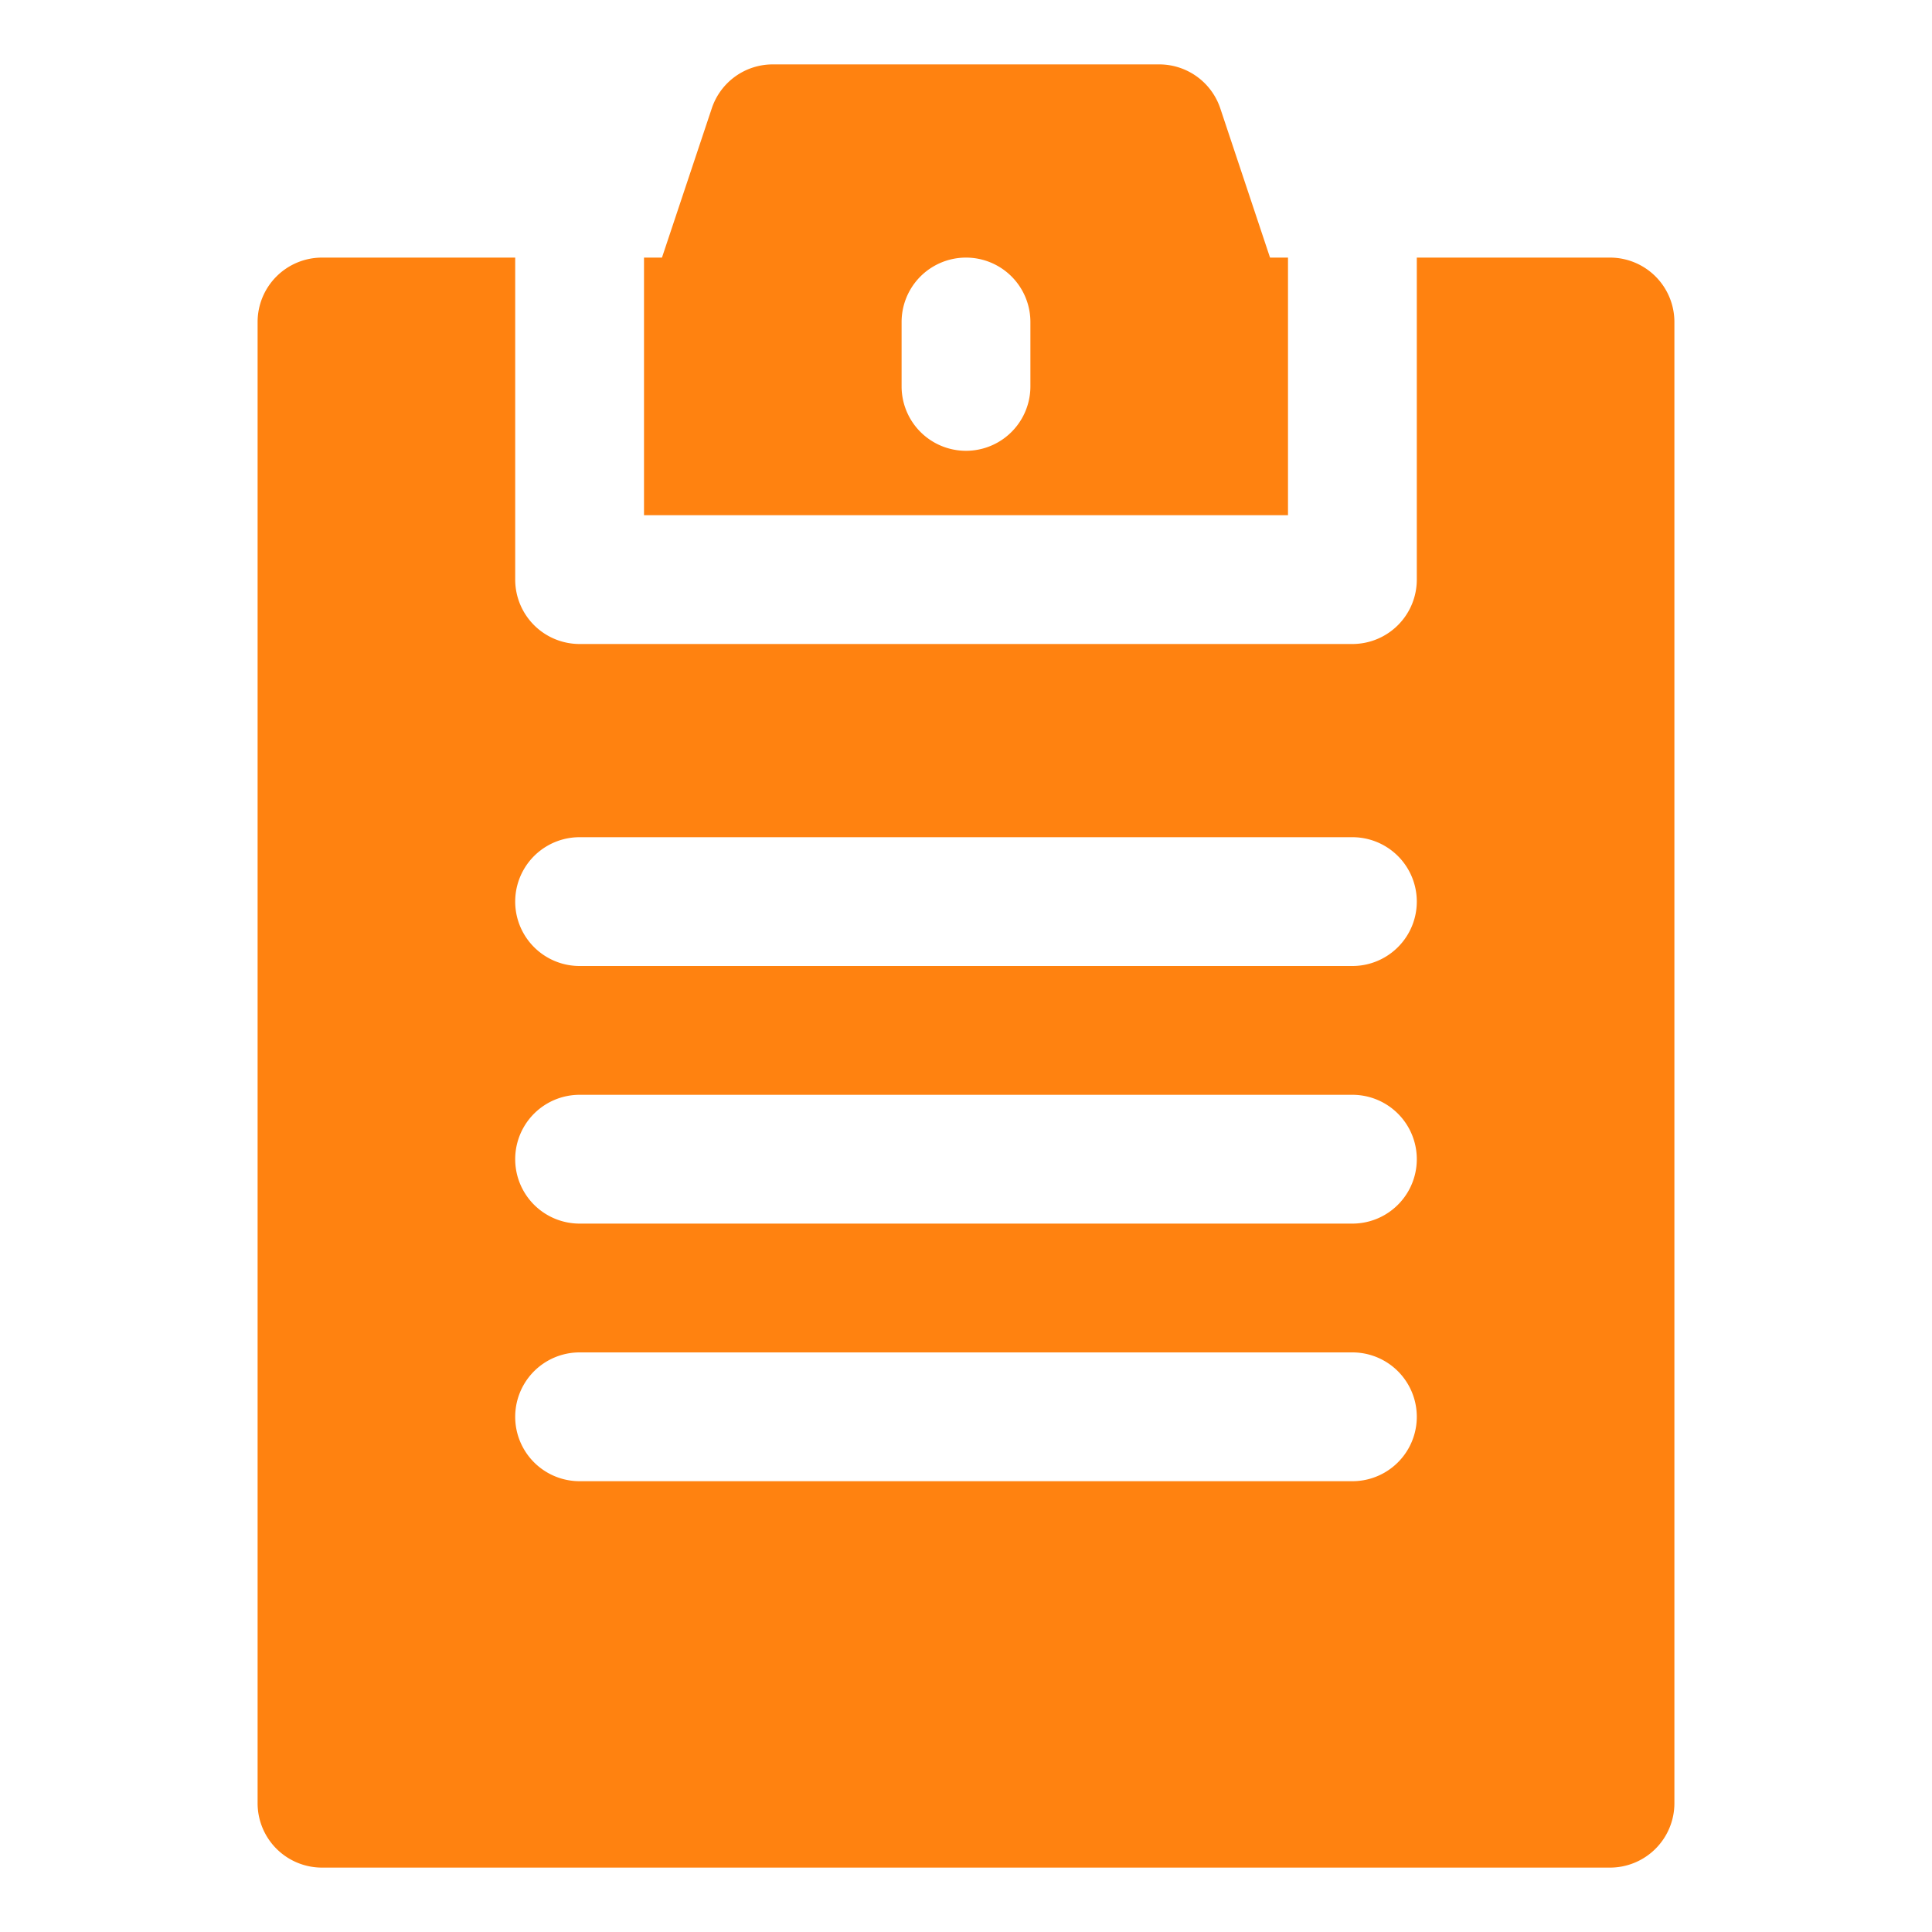 <svg xmlns="http://www.w3.org/2000/svg" viewBox="0 0 30 30"><path fill="#ff8210" d="M10 8h10V4h-.279l-.772-2.316A1 1 0 0 0 18 1h-6a.997.997 0 0 0-.948.684L10.279 4H10v4zm4-3a1 1 0 1 1 2 0v1a1 1 0 1 1-2 0V5z" class="color000000 svgShape"/><path fill="#ff8210" d="M25 4h-3v5a1 1 0 0 1-1 1H9a1 1 0 0 1-1-1V4H5a1 1 0 0 0-1 1v23a1 1 0 0 0 1 1h20a1 1 0 0 0 1-1V5a1 1 0 0 0-1-1zm-4 19H9a1 1 0 1 1 0-2h12a1 1 0 1 1 0 2zm0-4H9a1 1 0 1 1 0-2h12a1 1 0 1 1 0 2zm0-4H9a1 1 0 1 1 0-2h12a1 1 0 1 1 0 2z" class="color000000 svgShape"/></svg>